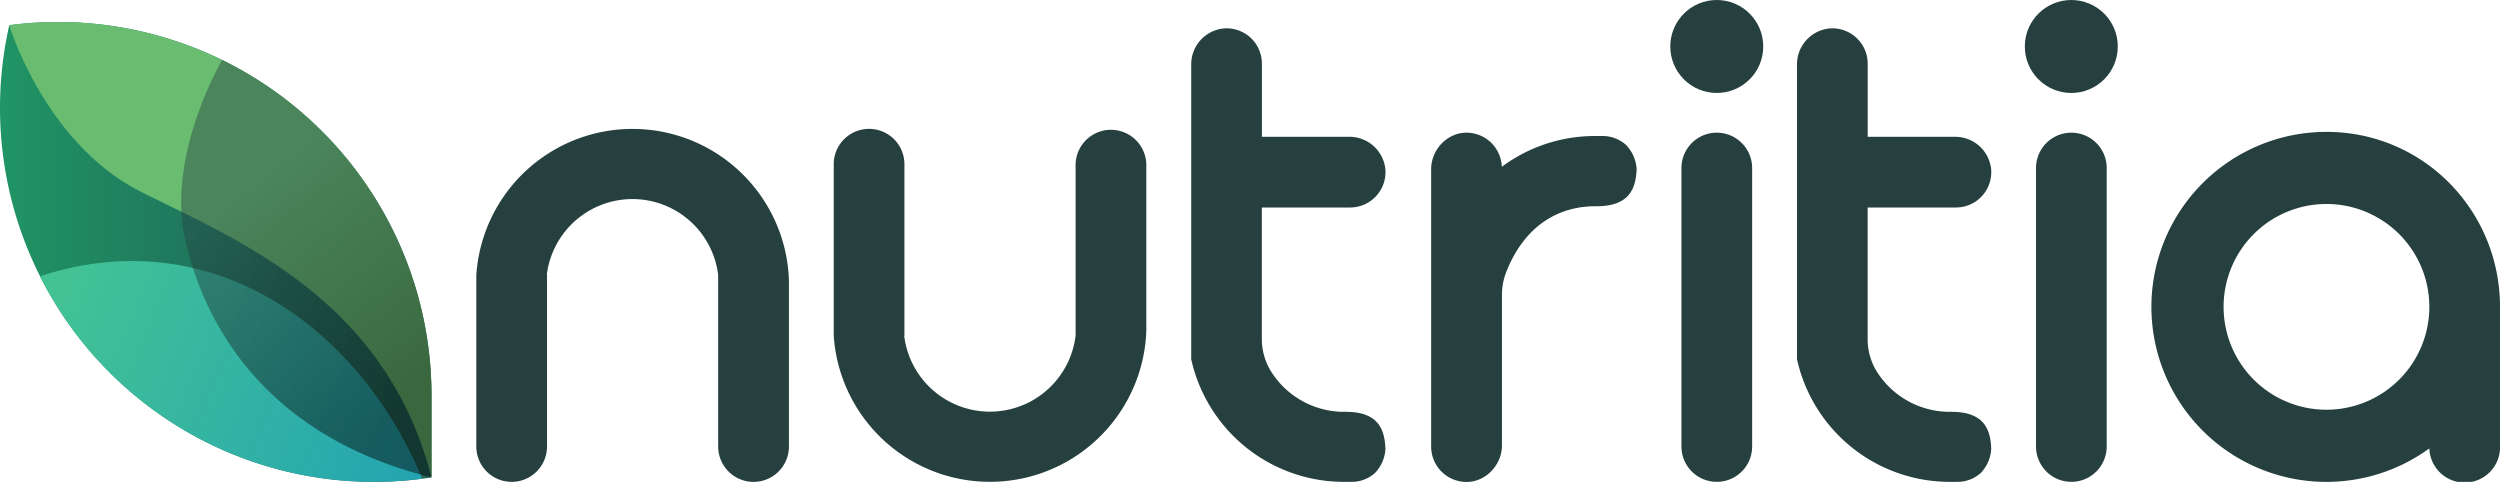 <svg id="Layer_1" data-name="Layer 1" xmlns="http://www.w3.org/2000/svg" xmlns:xlink="http://www.w3.org/1999/xlink" viewBox="0 0 938.55 180.9"><defs><style>.cls-1{fill:url(#linear-gradient);}.cls-2{fill:url(#linear-gradient-2);}.cls-3{fill:#69bc70;}.cls-4{opacity:0.45;fill:url(#linear-gradient-3);}.cls-5{fill:#25403e;}</style><linearGradient id="linear-gradient" x1="30.72" y1="504.13" x2="192.71" y2="504.13" gradientUnits="userSpaceOnUse"><stop offset="0" stop-color="#209564"/><stop offset="0.38" stop-color="#207b5e"/><stop offset="0.74" stop-color="#206a59"/><stop offset="1" stop-color="#206458"/></linearGradient><linearGradient id="linear-gradient-2" x1="49.95" y1="518.55" x2="201.33" y2="582.81" gradientUnits="userSpaceOnUse"><stop offset="0" stop-color="#43c394"/><stop offset="1" stop-color="#22a2b3"/></linearGradient><linearGradient id="linear-gradient-3" x1="121.73" y1="482.48" x2="183.67" y2="560.78" gradientUnits="userSpaceOnUse"><stop offset="0" stop-color="#254343"/><stop offset="1"/></linearGradient></defs><path class="cls-1" d="M192.71,558.11v30.67c-1.14.18-2.31.34-3.47.49h0A140.39,140.39,0,0,1,34.2,419,140.25,140.25,0,0,1,192.71,558.11Z" transform="translate(-30.72 -409.55)"/><path class="cls-2" d="M189.2,589.27a140.37,140.37,0,0,1-143.49-76C111.19,491.79,166.41,533.85,189.2,589.27Z" transform="translate(-30.72 -409.55)"/><path class="cls-3" d="M192.71,558.11v30.67c-17.1-66.51-72.08-88.78-108.65-107S34.2,419,34.2,419A140.25,140.25,0,0,1,192.71,558.11Z" transform="translate(-30.72 -409.55)"/><path class="cls-4" d="M192.71,558.11v30.67c-62.44-15.52-85.44-57.66-92.51-89.42s13.92-67.29,13.92-67.29A140.28,140.28,0,0,1,192.71,558.11Z" transform="translate(-30.72 -409.55)"/><path class="cls-5" d="M326.9,514.78v62.4a13.28,13.28,0,0,1-26.56,0V512.8a32.41,32.41,0,0,0-64.35,0h.09v64.38a13.27,13.27,0,1,1-26.54,0V512.8a58.76,58.76,0,0,1,117.26,0C326.84,513.46,326.87,514.11,326.9,514.78Z" transform="translate(-30.72 -409.55)"/><path class="cls-5" d="M461.07,533.6V471.2a13.28,13.28,0,0,0-26.55,0v64.38a32.41,32.41,0,0,1-64.35,0h.09V471.2a13.27,13.27,0,0,0-26.54,0v64.38a58.76,58.76,0,0,0,117.26,0C461,534.92,461.05,534.27,461.07,533.6Z" transform="translate(-30.72 -409.55)"/><path class="cls-5" d="M904.13,459.06a65.7,65.7,0,1,0,38.62,118.83,13.27,13.27,0,0,0,26.53-.71V533.33c0-3.42,0-5.66,0-8.58C969.23,488.47,940.41,459.06,904.13,459.06Zm0,104.31a38.62,38.62,0,1,1,38.61-38.62A38.62,38.62,0,0,1,904.13,563.37Z" transform="translate(-30.72 -409.55)"/><path class="cls-5" d="M645.14,473v.1c-.31,7.69-3.07,13.86-15,13.88h-.55c-13.11,0-26.15,6.6-33.31,24.46a23.8,23.8,0,0,0-1.7,8.87v56.45c0,7.29-6,13.71-13.25,13.72A13.28,13.28,0,0,1,568,577.18V473.09c0-7.34,6-13.76,13.35-13.73a13.28,13.28,0,0,1,13.18,12.81,58.54,58.54,0,0,1,35-11.56h2.3c.71,0,1.42,0,2.12.08a13.24,13.24,0,0,1,7.22,3.28h0A14.21,14.21,0,0,1,645.14,473Z" transform="translate(-30.72 -409.55)"/><path class="cls-5" d="M550.84,578v.1a14.15,14.15,0,0,1-3.91,9,0,0,0,0,1,0,0,13.2,13.2,0,0,1-7.22,3.27c-.69.06-1.4.08-2.12.08h-.16c-.71,0-1.42,0-2.14,0a58.75,58.75,0,0,1-57.08-44.83c-.1-.39-.2-.78-.28-1.18V433.87a13.53,13.53,0,0,1,12.33-13.65,13.25,13.25,0,0,1,14.2,13.23v27.46h32.72a13.54,13.54,0,0,1,13.65,12.33,13.29,13.29,0,0,1-13.24,14.21H504.44v49.24A23.11,23.11,0,0,0,508,549.16a32.39,32.39,0,0,0,27.31,15h.55C547.78,564.12,550.54,570.29,550.84,578Z" transform="translate(-30.72 -409.55)"/><path class="cls-5" d="M778.26,578v.1a14.15,14.15,0,0,1-3.91,9,0,0,0,0,1,0,0,13.2,13.2,0,0,1-7.22,3.27c-.69.06-1.4.08-2.11.08h-.17c-.71,0-1.42,0-2.13,0a58.75,58.75,0,0,1-57.09-44.83c-.1-.39-.2-.78-.28-1.18V433.87a13.54,13.54,0,0,1,12.33-13.65,13.27,13.27,0,0,1,14.21,13.23v27.46h32.71a13.54,13.54,0,0,1,13.65,12.33A13.27,13.27,0,0,1,765,487.45H731.87v49.24a23.1,23.1,0,0,0,3.51,12.47,32.39,32.39,0,0,0,27.32,15h.54C775.2,564.12,778,570.29,778.26,578Z" transform="translate(-30.72 -409.55)"/><circle class="cls-5" cx="644.51" cy="17.45" r="17.45"/><path class="cls-5" d="M688.51,472.63V577.17a13.27,13.27,0,0,1-26.54,0V472.63a13.27,13.27,0,1,1,26.54,0Z" transform="translate(-30.72 -409.55)"/><path class="cls-5" d="M821.62,472.63V577.17a13.27,13.27,0,1,1-26.54,0V472.63a13.27,13.27,0,0,1,26.54,0Z" transform="translate(-30.72 -409.55)"/><circle class="cls-5" cx="777.61" cy="17.45" r="17.45"/></svg>